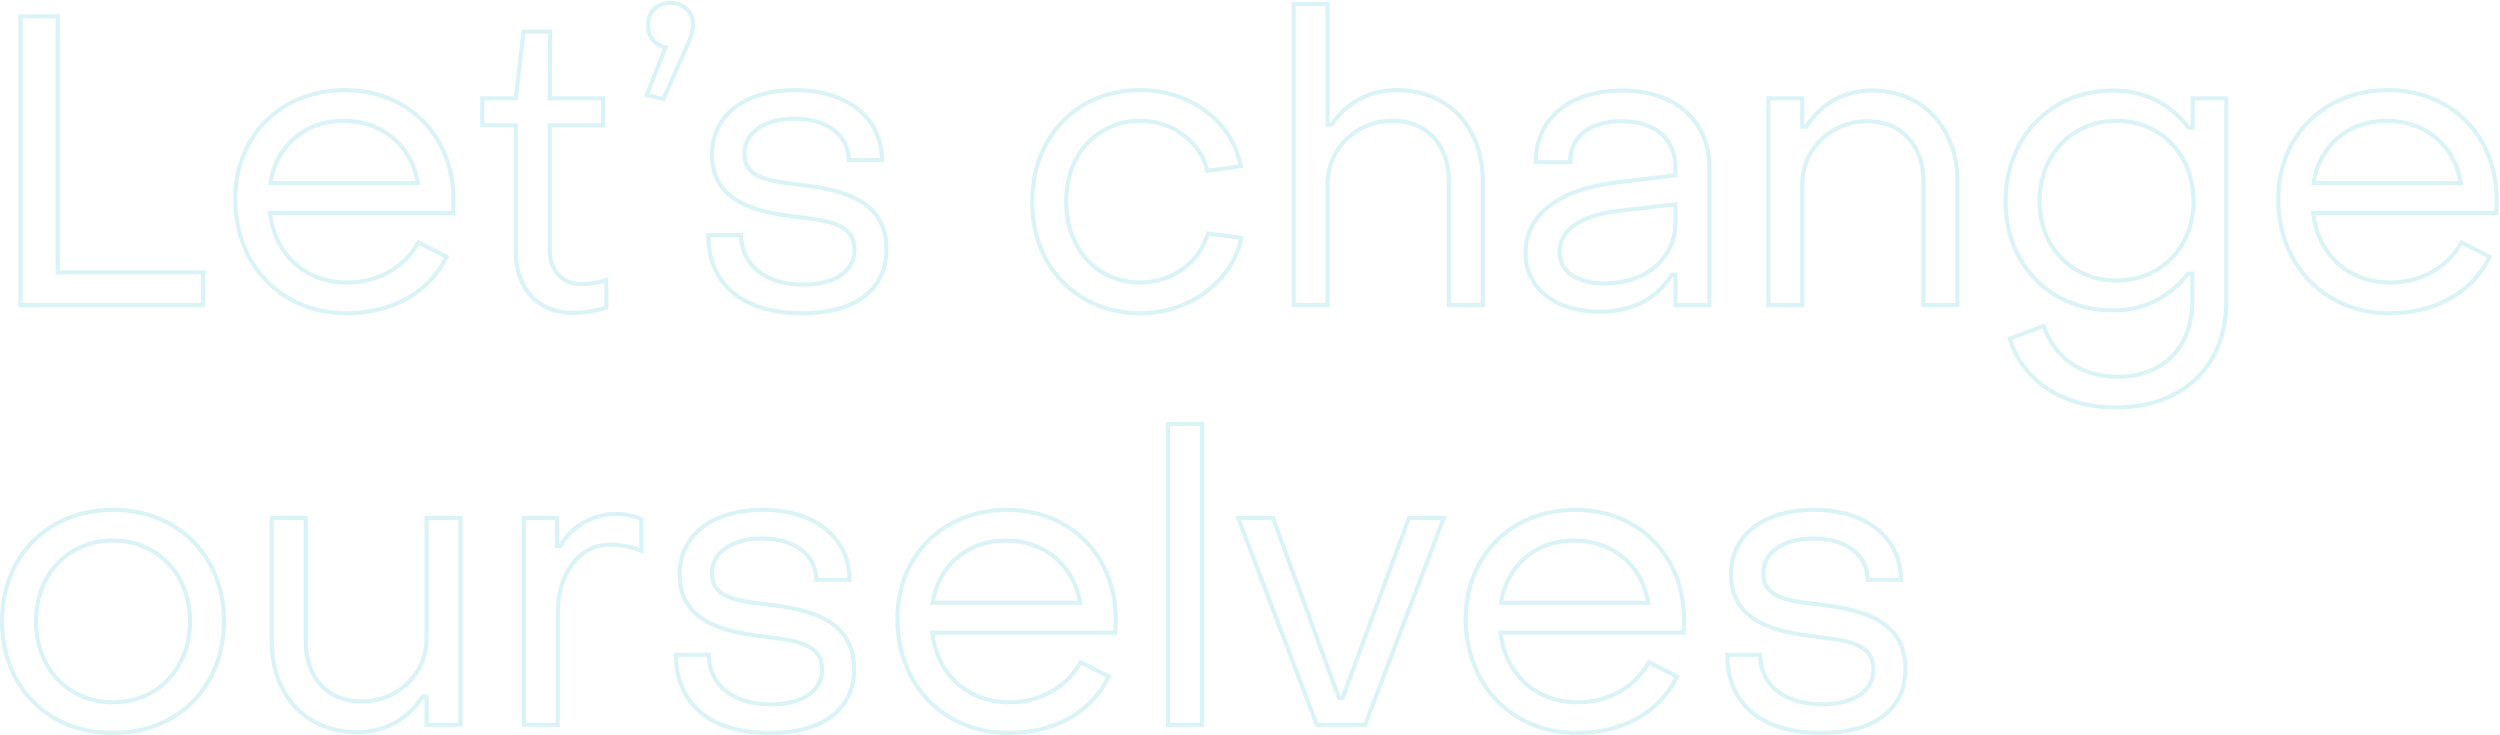 <svg width="1221" height="359" viewBox="0 0 1221 359" fill="none" xmlns="http://www.w3.org/2000/svg">
<path opacity="0.2" d="M10 149H9V150H10V149ZM99.2 149V150H100.2V149H99.2ZM99.2 133H100.2V132H99.2V133ZM28.2 133H27.2V134H28.2V133ZM28.2 8H29.2V7H28.2V8ZM10 8V7H9V8H10ZM10 150H99.2V148H10V150ZM100.2 149V133H98.2V149H100.2ZM99.2 132H28.2V134H99.2V132ZM29.2 133V8H27.2V133H29.2ZM28.2 7H10V9H28.2V7ZM9 8V149H11V8H9ZM218.072 125.4L218.975 125.83L219.394 124.95L218.524 124.508L218.072 125.4ZM204.272 118.4L204.724 117.508L203.851 117.065L203.39 117.929L204.272 118.4ZM131.872 104V103H130.747L130.879 104.117L131.872 104ZM221.272 104V105H222.185L222.268 104.091L221.272 104ZM132.072 89.4L131.084 89.248L130.906 90.4H132.072V89.4ZM204.072 89.4V90.4H205.25L205.059 89.237L204.072 89.4ZM169.272 154C191.981 154 210.578 143.443 218.975 125.83L217.169 124.97C209.166 141.757 191.363 152 169.272 152V154ZM218.524 124.508L204.724 117.508L203.82 119.292L217.62 126.292L218.524 124.508ZM203.39 117.929C197.18 129.572 184.339 137 169.672 137V139C185.005 139 198.564 131.228 205.154 118.871L203.39 117.929ZM169.672 137C149.594 137 135.208 123.795 132.865 103.883L130.879 104.117C133.336 125.005 148.549 139 169.672 139V137ZM131.872 105H221.272V103H131.872V105ZM222.268 104.091C222.473 101.838 222.472 99.391 222.472 97.4H220.472C220.472 99.409 220.471 101.762 220.276 103.909L222.268 104.091ZM222.472 97.4C222.472 65.855 199.832 43 168.472 43V45C198.712 45 220.472 66.945 220.472 97.4H222.472ZM168.472 43C136.725 43 113.872 65.843 113.872 97.2H115.872C115.872 66.957 137.819 45 168.472 45V43ZM113.872 97.2C113.872 130.128 137.096 154 169.272 154V152C138.248 152 115.872 129.072 115.872 97.2H113.872ZM133.06 89.552C135.785 71.842 149.563 60 167.672 60V58C148.581 58 133.959 70.558 131.084 89.248L133.06 89.552ZM167.672 60C186.389 60 200.166 71.852 203.085 89.563L205.059 89.237C201.978 70.548 187.354 58 167.672 58V60ZM204.072 88.4H132.072V90.4H204.072V88.4ZM296.119 150.2L296.435 151.149L297.119 150.921V150.2H296.119ZM296.119 136.8H297.119V135.436L295.818 135.846L296.119 136.8ZM268.519 61.2V60.2H267.519V61.2H268.519ZM294.519 61.2V62.2H295.519V61.2H294.519ZM294.519 48H295.519V47H294.519V48ZM268.519 48L267.519 47.994L267.513 49H268.519V48ZM268.719 15.4L269.719 15.406L269.725 14.4H268.719V15.4ZM255.719 15.4V14.4H254.829L254.725 15.284L255.719 15.4ZM251.919 48V49H252.809L252.912 48.116L251.919 48ZM235.519 48V47H234.519V48H235.519ZM235.519 61.2H234.519V62.2H235.519V61.2ZM251.919 61.2H252.919V60.2H251.919V61.2ZM279.719 153.8C284.819 153.8 291.526 152.785 296.435 151.149L295.803 149.251C291.112 150.815 284.619 151.8 279.719 151.8V153.8ZM297.119 150.2V136.8H295.119V150.2H297.119ZM295.818 135.846C292.104 137.019 287.006 137.8 284.119 137.8V139.8C287.232 139.8 292.534 138.981 296.42 137.754L295.818 135.846ZM284.119 137.8C279.567 137.8 275.942 136.195 273.451 133.519C270.952 130.835 269.519 126.993 269.519 122.4H267.519C267.519 127.407 269.086 131.765 271.987 134.881C274.895 138.005 279.071 139.8 284.119 139.8V137.8ZM269.519 122.4V61.2H267.519V122.4H269.519ZM268.519 62.2H294.519V60.2H268.519V62.2ZM295.519 61.2V48H293.519V61.2H295.519ZM294.519 47H268.519V49H294.519V47ZM269.519 48.006L269.719 15.406L267.719 15.394L267.519 47.994L269.519 48.006ZM268.719 14.4H255.719V16.4H268.719V14.4ZM254.725 15.284L250.925 47.884L252.912 48.116L256.712 15.516L254.725 15.284ZM251.919 47H235.519V49H251.919V47ZM234.519 48V61.2H236.519V48H234.519ZM235.519 62.2H251.919V60.2H235.519V62.2ZM250.919 61.2V123H252.919V61.2H250.919ZM250.919 123C250.919 132.101 253.682 139.809 258.709 145.253C263.744 150.706 270.972 153.8 279.719 153.8V151.8C271.466 151.8 264.793 148.894 260.178 143.897C255.556 138.891 252.919 131.699 252.919 123H250.919ZM324.044 48.4L323.807 49.371L324.62 49.57L324.958 48.804L324.044 48.4ZM336.244 20.8L337.158 21.204L337.16 21.201L336.244 20.8ZM325.044 23.2L325.973 23.569L326.402 22.487L325.269 22.226L325.044 23.2ZM315.844 46.4L314.914 46.031L314.491 47.099L315.607 47.371L315.844 46.4ZM324.958 48.804L337.158 21.204L335.329 20.396L323.129 47.996L324.958 48.804ZM337.16 21.201C338.581 17.953 339.444 15.204 339.444 12.2H337.444C337.444 14.796 336.707 17.247 335.328 20.399L337.16 21.201ZM339.444 12.2C339.444 5.436 334.384 0.4 327.444 0.4V2.4C333.304 2.4 337.444 6.564 337.444 12.2H339.444ZM327.444 0.4C323.904 0.4 320.892 1.638 318.762 3.768C316.633 5.896 315.444 8.858 315.444 12.2H317.444C317.444 9.342 318.454 6.904 320.176 5.182C321.896 3.462 324.383 2.4 327.444 2.4V0.4ZM315.444 12.2C315.444 18.259 319.159 22.868 324.819 24.174L325.269 22.226C320.528 21.132 317.444 17.341 317.444 12.2H315.444ZM324.114 22.831L314.914 46.031L316.773 46.769L325.973 23.569L324.114 22.831ZM315.607 47.371L323.807 49.371L324.281 47.428L316.081 45.428L315.607 47.371ZM392.145 90.4L392.271 89.408L392.264 89.407L392.145 90.4ZM414.545 78.2L413.545 78.216L413.561 79.2H414.545V78.2ZM430.745 78.2V79.2H431.745V78.2H430.745ZM388.345 105.8L388.476 104.809L388.469 104.808L388.462 104.807L388.345 105.8ZM361.945 114.8L362.945 114.786L362.932 113.8H361.945V114.8ZM345.945 114.8V113.8H344.945V114.8H345.945ZM391.745 154C404.775 154 415.315 151.124 422.622 145.624C429.966 140.096 433.945 131.99 433.945 121.8H431.945C431.945 131.41 428.224 138.904 421.419 144.026C414.576 149.176 404.516 152 391.745 152V154ZM433.945 121.8C433.945 115.594 432.546 110.573 430.099 106.506C427.654 102.442 424.198 99.388 420.171 97.059C412.153 92.423 401.769 90.608 392.271 89.408L392.02 91.392C401.522 92.592 411.537 94.377 419.17 98.791C422.968 100.987 426.149 103.82 428.385 107.537C430.62 111.252 431.945 115.906 431.945 121.8H433.945ZM392.264 89.407C384.695 88.499 377.709 87.81 372.583 85.818C370.044 84.831 368.049 83.554 366.687 81.846C365.338 80.153 364.545 77.957 364.545 75H362.545C362.545 78.343 363.453 80.997 365.123 83.092C366.779 85.171 369.122 86.619 371.858 87.682C377.282 89.79 384.596 90.501 392.026 91.393L392.264 89.407ZM364.545 75C364.545 70.167 366.851 66.211 370.934 63.426C375.046 60.621 380.981 59 388.145 59V57C380.71 57 374.345 58.679 369.807 61.774C365.24 64.889 362.545 69.433 362.545 75H364.545ZM388.145 59C395.79 59 402.109 60.912 406.517 64.247C410.9 67.565 413.45 72.328 413.545 78.216L415.545 78.184C415.44 71.672 412.59 66.335 407.724 62.653C402.881 58.988 396.101 57 388.145 57V59ZM414.545 79.2H430.745V77.2H414.545V79.2ZM431.745 78.2C431.745 67.498 427.308 58.659 419.619 52.519C411.951 46.394 401.113 43 388.345 43V45C400.777 45 411.139 48.306 418.371 54.081C425.582 59.841 429.745 68.103 429.745 78.2H431.745ZM388.345 43C376.092 43 365.709 46.037 358.363 51.656C350.99 57.295 346.745 65.489 346.745 75.6H348.745C348.745 66.111 352.701 58.505 359.578 53.244C366.482 47.963 376.398 45 388.345 45V43ZM346.745 75.6C346.745 81.515 348.149 86.328 350.597 90.243C353.042 94.152 356.493 97.108 360.504 99.371C368.493 103.878 378.821 105.692 388.229 106.793L388.462 104.807C379.07 103.708 369.097 101.922 361.487 97.629C357.698 95.492 354.523 92.748 352.293 89.182C350.066 85.621 348.745 81.185 348.745 75.6H346.745ZM388.215 106.791C395.891 107.801 402.972 108.538 408.172 110.628C410.746 111.662 412.773 112.998 414.16 114.793C415.536 116.573 416.345 118.886 416.345 122H418.345C418.345 118.514 417.43 115.752 415.743 113.57C414.067 111.402 411.694 109.888 408.918 108.772C403.419 106.562 396 105.799 388.476 104.809L388.215 106.791ZM416.345 122C416.345 126.944 414.081 130.892 409.987 133.645C405.856 136.423 399.823 138 392.345 138V140C400.068 140 406.535 138.377 411.103 135.305C415.71 132.208 418.345 127.656 418.345 122H416.345ZM392.345 138C383.009 138 375.704 135.592 370.728 131.526C365.771 127.474 363.041 121.71 362.945 114.786L360.945 114.814C361.049 122.29 364.02 128.626 369.462 133.074C374.887 137.508 382.682 140 392.345 140V138ZM361.945 113.8H345.945V115.8H361.945V113.8ZM344.945 114.8C344.945 127.05 349.244 136.899 357.328 143.667C365.389 150.414 377.095 154 391.745 154V152C377.396 152 366.202 148.486 358.612 142.133C351.047 135.801 346.945 126.55 346.945 114.8H344.945ZM606.33 116.2L607.307 116.41L607.535 115.353L606.463 115.209L606.33 116.2ZM589.93 114L590.063 113.009L589.202 112.893L588.967 113.729L589.93 114ZM520.73 98.4H521.73L521.73 98.391L520.73 98.4ZM589.73 83.4L588.759 83.639L588.974 84.512L589.864 84.391L589.73 83.4ZM605.93 81.2L606.064 82.191L607.095 82.051L606.915 81.027L605.93 81.2ZM504.13 98.4L505.13 98.406V98.4H504.13ZM556.73 154C581.328 154 602.594 138.339 607.307 116.41L605.352 115.99C600.866 136.861 580.531 152 556.73 152V154ZM606.463 115.209L590.063 113.009L589.797 114.991L606.197 117.191L606.463 115.209ZM588.967 113.729C585.098 127.465 572.117 137 556.73 137V139C572.943 139 586.762 128.935 590.892 114.271L588.967 113.729ZM556.73 137C536.758 137 521.73 121.327 521.73 98.4H519.73C519.73 122.273 535.502 139 556.73 139V137ZM521.73 98.391C521.534 75.691 536.94 60 556.93 60V58C535.72 58 519.525 74.709 519.73 98.409L521.73 98.391ZM556.93 60C571.924 60 585.281 69.537 588.759 83.639L590.701 83.161C586.978 68.063 572.736 58 556.93 58V60ZM589.864 84.391L606.064 82.191L605.795 80.209L589.595 82.409L589.864 84.391ZM606.915 81.027C603.016 58.864 581.924 43 556.73 43V45C581.135 45 601.244 60.336 604.945 81.373L606.915 81.027ZM556.73 43C525.545 43 503.13 66.28 503.13 98.4H505.13C505.13 67.32 526.714 45 556.73 45V43ZM503.13 98.394C502.926 130.519 525.546 154 556.73 154V152C526.713 152 504.933 129.481 505.13 98.406L503.13 98.394ZM631.791 149H630.791V150H631.791V149ZM648.391 149V150H649.391V149H648.391ZM707.591 149H706.591V150H707.591V149ZM724.191 149V150H725.191V149H724.191ZM650.391 60.8V61.8H650.92L651.218 61.362L650.391 60.8ZM648.391 60.8H647.391V61.8H648.391V60.8ZM648.391 2H649.391V1H648.391V2ZM631.791 2V1H630.791V2H631.791ZM631.791 150H648.391V148H631.791V150ZM649.391 149V90H647.391V149H649.391ZM649.391 90C649.391 72.598 663.496 60 679.991 60V58C662.485 58 647.391 71.402 647.391 90H649.391ZM679.991 60C688.443 60 695.062 62.955 699.576 67.922C704.1 72.901 706.591 79.994 706.591 88.4H708.591C708.591 79.606 705.982 71.999 701.056 66.578C696.119 61.145 688.938 58 679.991 58V60ZM706.591 88.4V149H708.591V88.4H706.591ZM707.591 150H724.191V148H707.591V150ZM725.191 149V88.4H723.191V149H725.191ZM725.191 88.4C725.191 75.289 721.021 63.933 713.524 55.845C706.019 47.749 695.246 43 682.191 43V45C694.736 45 704.962 49.55 712.057 57.205C719.16 64.867 723.191 75.711 723.191 88.4H725.191ZM682.191 43C668.453 43 656.946 49.369 649.563 60.238L651.218 61.362C658.235 51.031 669.128 45 682.191 45V43ZM650.391 59.8H648.391V61.8H650.391V59.8ZM649.391 60.8V2H647.391V60.8H649.391ZM648.391 1H631.791V3H648.391V1ZM630.791 2V149H632.791V2H630.791ZM816.48 134.2V133.2H815.923L815.63 133.673L816.48 134.2ZM818.28 134.2H819.28V133.2H818.28V134.2ZM818.28 149H817.28V150H818.28V149ZM834.88 149V150H835.88V149H834.88ZM750.08 79.2H749.08V80.2H750.08V79.2ZM766.88 79.2V80.2H767.896L767.88 79.184L766.88 79.2ZM818.28 85.6L818.4 86.593L819.28 86.486V85.6H818.28ZM790.28 89L790.392 89.994L790.4 89.993L790.28 89ZM790.28 103L790.166 102.006L790.154 102.008L790.28 103ZM818.28 99.8H819.28V98.679L818.166 98.806L818.28 99.8ZM781.28 153.2C797.781 153.2 809.924 146.658 817.329 134.727L815.63 133.673C808.635 144.942 797.179 151.2 781.28 151.2V153.2ZM816.48 135.2H818.28V133.2H816.48V135.2ZM817.28 134.2V149H819.28V134.2H817.28ZM818.28 150H834.88V148H818.28V150ZM835.88 149V82H833.88V149H835.88ZM835.88 82C835.88 70.245 831.629 60.511 823.968 53.726C816.319 46.953 805.363 43.2 792.08 43.2V45.2C804.996 45.2 815.441 48.847 822.642 55.224C829.83 61.589 833.88 70.755 833.88 82H835.88ZM792.08 43.2C779.21 43.2 768.464 46.646 760.916 52.905C753.349 59.181 749.08 68.219 749.08 79.2H751.08C751.08 68.781 755.11 60.319 762.193 54.445C769.295 48.554 779.55 45.2 792.08 45.2V43.2ZM750.08 80.2H766.88V78.2H750.08V80.2ZM767.88 79.184C767.784 73.182 770.104 68.485 774.221 65.262C778.369 62.015 784.428 60.2 791.88 60.2V58.2C784.132 58.2 777.591 60.085 772.988 63.688C768.355 67.315 765.775 72.618 765.88 79.216L767.88 79.184ZM791.88 60.2C800.011 60.2 806.356 62.355 810.652 66.058C814.931 69.746 817.28 75.056 817.28 81.6H819.28C819.28 74.544 816.728 68.654 811.958 64.543C807.204 60.445 800.348 58.2 791.88 58.2V60.2ZM817.28 81.6V85.6H819.28V81.6H817.28ZM818.159 84.607L790.159 88.007L790.4 89.993L818.4 86.593L818.159 84.607ZM790.167 88.006C775.058 89.719 763.557 93.91 755.811 100.015C748.033 106.144 744.08 114.177 744.08 123.4H746.08C746.08 114.823 749.726 107.356 757.049 101.585C764.402 95.79 775.501 91.681 790.392 89.994L790.167 88.006ZM744.08 123.4C744.08 132.403 747.817 139.892 754.383 145.108C760.927 150.307 770.215 153.2 781.28 153.2V151.2C770.544 151.2 761.732 148.393 755.627 143.542C749.542 138.708 746.08 131.797 746.08 123.4H744.08ZM783.68 137.4C777.004 137.4 771.728 135.974 768.152 133.48C764.614 131.013 762.68 127.466 762.68 123H760.68C760.68 128.134 762.946 132.287 767.008 135.12C771.031 137.926 776.755 139.4 783.68 139.4V137.4ZM762.68 123C762.68 118.627 764.522 114.565 768.862 111.244C773.242 107.894 780.196 105.281 790.405 103.992L790.154 102.008C779.764 103.319 772.418 106.006 767.647 109.656C762.838 113.335 760.68 117.973 760.68 123H762.68ZM790.393 103.994L818.393 100.794L818.166 98.806L790.166 102.006L790.393 103.994ZM817.28 99.8V108.8H819.28V99.8H817.28ZM817.28 108.8C817.28 125.12 803.865 137.4 783.68 137.4V139.4C804.695 139.4 819.28 126.48 819.28 108.8H817.28ZM863.627 149H862.627V150H863.627V149ZM880.227 149V150H881.227V149H880.227ZM939.427 149H938.427V150H939.427V149ZM956.027 149V150H957.027V149H956.027ZM882.227 61.8V62.8H882.773L883.068 62.341L882.227 61.8ZM880.227 61.8H879.227V62.8H880.227V61.8ZM880.227 48H881.227V47H880.227V48ZM863.627 48V47H862.627V48H863.627ZM863.627 150H880.227V148H863.627V150ZM881.227 149V90H879.227V149H881.227ZM881.227 90C881.227 72.998 895.332 60.2 911.827 60.2V58.2C894.321 58.2 879.227 71.802 879.227 90H881.227ZM911.827 60.2C920.274 60.2 926.894 63.202 931.41 68.196C935.937 73.202 938.427 80.296 938.427 88.6H940.427C940.427 79.904 937.816 72.298 932.893 66.854C927.959 61.398 920.779 58.2 911.827 58.2V60.2ZM938.427 88.6V149H940.427V88.6H938.427ZM939.427 150H956.027V148H939.427V150ZM957.027 149V88.6H955.027V149H957.027ZM957.027 88.6C957.027 75.587 952.856 64.233 945.361 56.121C937.858 48.002 927.085 43.2 914.027 43.2V45.2C926.568 45.2 936.795 49.798 943.892 57.479C950.997 65.167 955.027 76.013 955.027 88.6H957.027ZM914.027 43.2C900.272 43.2 888.762 49.785 881.385 61.259L883.068 62.341C890.091 51.415 900.981 45.2 914.027 45.2V43.2ZM882.227 60.8H880.227V62.8H882.227V60.8ZM881.227 61.8V48H879.227V61.8H881.227ZM880.227 47H863.627V49H880.227V47ZM862.627 48V149H864.627V48H862.627ZM1087.32 48H1088.32V47H1087.32V48ZM1070.92 48V47H1069.92V48H1070.92ZM1070.92 62.4V63.4H1071.92V62.4H1070.92ZM1068.92 62.4L1068.13 63.009L1068.43 63.4H1068.92V62.4ZM1068.72 133.6V132.6H1068.23L1067.93 132.982L1068.72 133.6ZM1070.72 133.6H1071.72V132.6H1070.72V133.6ZM998.12 159.2L999.065 158.873L998.73 157.905L997.77 158.263L998.12 159.2ZM981.52 165.4L981.17 164.463L980.274 164.798L980.569 165.708L981.52 165.4ZM1033.52 200C1050.03 200 1063.74 194.883 1073.34 185.671C1082.94 176.456 1088.32 163.231 1088.32 147.2H1086.32C1086.32 162.769 1081.1 175.444 1071.95 184.229C1062.8 193.017 1049.61 198 1033.52 198V200ZM1088.32 147.2V48H1086.32V147.2H1088.32ZM1087.32 47H1070.92V49H1087.32V47ZM1069.92 48V62.4H1071.92V48H1069.92ZM1070.92 61.4H1068.92V63.4H1070.92V61.4ZM1069.71 61.791C1060.94 50.363 1048.45 43.2 1031.92 43.2V45.2C1047.79 45.2 1059.7 52.037 1068.13 63.009L1069.71 61.791ZM1031.92 43.2C1000.93 43.2 978.52 66.683 978.52 98.4H980.52C980.52 67.717 1002.11 45.2 1031.92 45.2V43.2ZM978.52 98.4C978.52 129.94 1000.96 152.6 1031.92 152.6V150.6C1002.09 150.6 980.52 128.86 980.52 98.4H978.52ZM1031.92 152.6C1048.05 152.6 1060.53 145.64 1069.51 134.218L1067.93 132.982C1059.31 143.96 1047.39 150.6 1031.92 150.6V152.6ZM1068.72 134.6H1070.72V132.6H1068.72V134.6ZM1069.72 133.6V147.2H1071.72V133.6H1069.72ZM1069.72 147.2C1069.72 158.284 1066.19 167.214 1060.06 173.369C1053.93 179.525 1045.1 183 1034.32 183V185C1045.54 185 1054.91 181.375 1061.48 174.781C1068.05 168.186 1071.72 158.716 1071.72 147.2H1069.72ZM1034.32 183C1025.49 183 1018 180.746 1012.07 176.628C1006.13 172.512 1001.7 166.494 999.065 158.873L997.175 159.527C999.937 167.506 1004.61 173.888 1010.93 178.272C1017.24 182.654 1025.15 185 1034.32 185V183ZM997.77 158.263L981.17 164.463L981.87 166.337L998.47 160.137L997.77 158.263ZM980.569 165.708C987.529 187.201 1007.18 200 1033.52 200V198C1007.86 198 989.112 185.599 982.472 165.092L980.569 165.708ZM1033.72 136C1012.5 136 997.12 120.076 997.12 98.4H995.12C995.12 121.124 1011.34 138 1033.72 138V136ZM997.12 98.4C997.12 76.107 1012.52 60 1033.72 60V58C1011.32 58 995.12 75.093 995.12 98.4H997.12ZM1033.72 60C1054.73 60 1070.32 76.111 1070.32 98.4H1072.32C1072.32 75.089 1055.91 58 1033.72 58V60ZM1070.32 98.4C1070.32 120.076 1054.94 136 1033.72 136V138C1056.1 138 1072.32 121.124 1072.32 98.4H1070.32ZM1215.92 125.4L1216.83 125.83L1217.25 124.95L1216.38 124.508L1215.92 125.4ZM1202.12 118.4L1202.58 117.508L1201.7 117.065L1201.24 117.929L1202.12 118.4ZM1129.72 104V103H1128.6L1128.73 104.117L1129.72 104ZM1219.12 104V105H1220.04L1220.12 104.091L1219.12 104ZM1129.92 89.4L1128.94 89.248L1128.76 90.4H1129.92V89.4ZM1201.92 89.4V90.4H1203.1L1202.91 89.237L1201.92 89.4ZM1167.12 154C1189.83 154 1208.43 143.443 1216.83 125.83L1215.02 124.97C1207.02 141.757 1189.21 152 1167.12 152V154ZM1216.38 124.508L1202.58 117.508L1201.67 119.292L1215.47 126.292L1216.38 124.508ZM1201.24 117.929C1195.03 129.572 1182.19 137 1167.52 137V139C1182.86 139 1196.42 131.228 1203.01 118.871L1201.24 117.929ZM1167.52 137C1147.45 137 1133.06 123.795 1130.72 103.883L1128.73 104.117C1131.19 125.005 1146.4 139 1167.52 139V137ZM1129.72 105H1219.12V103H1129.72V105ZM1220.12 104.091C1220.32 101.838 1220.32 99.391 1220.32 97.4H1218.32C1218.32 99.409 1218.32 101.762 1218.13 103.909L1220.12 104.091ZM1220.32 97.4C1220.32 65.855 1197.68 43 1166.32 43V45C1196.56 45 1218.32 66.945 1218.32 97.4H1220.32ZM1166.32 43C1134.58 43 1111.72 65.843 1111.72 97.2H1113.72C1113.72 66.957 1135.67 45 1166.32 45V43ZM1111.72 97.2C1111.72 130.128 1134.95 154 1167.12 154V152C1136.1 152 1113.72 129.072 1113.72 97.2H1111.72ZM1130.91 89.552C1133.64 71.842 1147.41 60 1165.52 60V58C1146.43 58 1131.81 70.558 1128.94 89.248L1130.91 89.552ZM1165.52 60C1184.24 60 1198.02 71.852 1200.94 89.563L1202.91 89.237C1199.83 70.548 1185.21 58 1165.52 58V60ZM1201.92 88.4H1129.92V90.4H1201.92V88.4ZM55.2 359C87.357 359 110.4 335.947 110.4 303.4H108.4C108.4 334.853 86.243 357 55.2 357V359ZM110.4 303.4C110.4 271.05 87.355 248 55.2 248V250C86.245 250 108.4 272.15 108.4 303.4H110.4ZM55.2 248C39.056 248 25.244 253.741 15.466 263.57C5.689 273.398 0 287.259 0 303.4H2C2 287.741 7.511 274.402 16.884 264.98C26.256 255.559 39.544 250 55.2 250V248ZM0 303.4C0 319.639 5.688 333.55 15.465 343.404C25.243 353.259 39.056 359 55.2 359V357C39.544 357 26.257 351.441 16.885 341.996C7.512 332.55 2 319.161 2 303.4H0ZM55.2 342C33.803 342 18.6 325.9 18.6 303.4H16.6C16.6 326.9 32.597 344 55.2 344V342ZM18.6 303.4C18.6 281.103 33.8 265 55.2 265V263C32.6 263 16.6 280.097 16.6 303.4H18.6ZM55.2 265C76.403 265 91.8 281.107 91.8 303.4H93.8C93.8 280.093 77.597 263 55.2 263V265ZM91.8 303.4C91.8 325.896 76.4 342 55.2 342V344C77.6 344 93.8 326.904 93.8 303.4H91.8ZM224.92 253H225.92V252H224.92V253ZM208.32 253V252H207.32V253H208.32ZM149.32 253H150.32V252H149.32V253ZM132.72 253V252H131.72V253H132.72ZM206.32 340.2V339.2H205.771L205.477 339.663L206.32 340.2ZM208.32 340.2H209.32V339.2H208.32V340.2ZM208.32 354H207.32V355H208.32V354ZM224.92 354V355H225.92V354H224.92ZM224.92 252H208.32V254H224.92V252ZM207.32 253V311.8H209.32V253H207.32ZM207.32 311.8C207.32 328.998 193.219 341.6 176.72 341.6V343.6C194.222 343.6 209.32 330.202 209.32 311.8H207.32ZM176.72 341.6C168.268 341.6 161.702 338.645 157.239 333.681C152.764 328.704 150.32 321.611 150.32 313.2H148.32C148.32 321.989 150.876 329.596 155.752 335.019C160.639 340.455 167.772 343.6 176.72 343.6V341.6ZM150.32 313.2V253H148.32V313.2H150.32ZM149.32 252H132.72V254H149.32V252ZM131.72 253V313.2H133.72V253H131.72ZM131.72 313.2C131.72 326.308 135.838 337.664 143.311 345.754C150.792 353.852 161.567 358.6 174.72 358.6V356.6C162.074 356.6 151.849 352.048 144.78 344.396C137.703 336.736 133.72 325.892 133.72 313.2H131.72ZM174.72 358.6C188.268 358.6 199.983 352.021 207.164 340.737L205.477 339.663C198.657 350.379 187.573 356.6 174.72 356.6V358.6ZM206.32 341.2H208.32V339.2H206.32V341.2ZM207.32 340.2V354H209.32V340.2H207.32ZM208.32 355H224.92V353H208.32V355ZM225.92 354V253H223.92V354H225.92ZM255.814 354H254.814V355H255.814V354ZM272.414 354V355H273.414V354H272.414ZM313.214 269L312.824 269.921L314.214 270.509V269H313.214ZM313.214 253.6H314.214V253L313.685 252.718L313.214 253.6ZM273.814 266.6V267.6H274.432L274.708 267.047L273.814 266.6ZM272.014 266.6H271.014V267.6H272.014V266.6ZM272.014 253H273.014V252H272.014V253ZM255.814 253V252H254.814V253H255.814ZM255.814 355H272.414V353H255.814V355ZM273.414 354V299.6H271.414V354H273.414ZM273.414 299.6C273.414 289.768 276.02 281.598 280.406 275.911C284.778 270.242 290.942 267 298.214 267V265C290.286 265 283.55 268.558 278.822 274.689C274.108 280.802 271.414 289.432 271.414 299.6H273.414ZM298.214 267C301.91 267 307.773 267.784 312.824 269.921L313.604 268.079C308.255 265.816 302.118 265 298.214 265V267ZM314.214 269V253.6H312.214V269H314.214ZM313.685 252.718C310.497 251.017 305.521 250 300.814 250V252C305.307 252 309.932 252.983 312.743 254.482L313.685 252.718ZM300.814 250C289.285 250 277.71 256.572 272.92 266.153L274.708 267.047C279.118 258.228 289.943 252 300.814 252V250ZM273.814 265.6H272.014V267.6H273.814V265.6ZM273.014 266.6V253H271.014V266.6H273.014ZM272.014 252H255.814V254H272.014V252ZM254.814 253V354H256.814V253H254.814ZM376.325 295.4L376.45 294.408L376.444 294.407L376.325 295.4ZM398.725 283.2L397.725 283.216L397.741 284.2H398.725V283.2ZM414.925 283.2V284.2H415.925V283.2H414.925ZM372.525 310.8L372.655 309.809L372.648 309.808L372.641 309.807L372.525 310.8ZM346.125 319.8L347.125 319.786L347.111 318.8H346.125V319.8ZM330.125 319.8V318.8H329.125V319.8H330.125ZM375.925 359C388.955 359 399.494 356.124 406.801 350.624C414.146 345.096 418.125 336.99 418.125 326.8H416.125C416.125 336.41 412.404 343.904 405.599 349.026C398.756 354.176 388.695 357 375.925 357V359ZM418.125 326.8C418.125 320.594 416.725 315.573 414.279 311.506C411.834 307.442 408.378 304.388 404.351 302.059C396.333 297.423 385.948 295.608 376.45 294.408L376.2 296.392C385.702 297.592 395.717 299.377 403.349 303.791C407.147 305.987 410.329 308.82 412.565 312.537C414.799 316.252 416.125 320.906 416.125 326.8H418.125ZM376.444 294.407C368.874 293.499 361.888 292.81 356.762 290.818C354.223 289.831 352.228 288.554 350.866 286.845C349.518 285.153 348.725 282.957 348.725 280H346.725C346.725 283.343 347.632 285.997 349.302 288.092C350.959 290.171 353.302 291.619 356.038 292.682C361.462 294.79 368.776 295.501 376.206 296.393L376.444 294.407ZM348.725 280C348.725 275.167 351.03 271.211 355.113 268.426C359.226 265.621 365.161 264 372.325 264V262C364.889 262 358.524 263.679 353.987 266.774C349.42 269.889 346.725 274.433 346.725 280H348.725ZM372.325 264C379.969 264 386.289 265.912 390.697 269.247C395.08 272.565 397.63 277.328 397.725 283.216L399.725 283.184C399.62 276.672 396.77 271.335 391.903 267.653C387.061 263.988 380.281 262 372.325 262V264ZM398.725 284.2H414.925V282.2H398.725V284.2ZM415.925 283.2C415.925 272.497 411.488 263.659 403.799 257.519C396.131 251.394 385.293 248 372.525 248V250C384.957 250 395.319 253.306 402.551 259.081C409.762 264.841 413.925 273.102 413.925 283.2H415.925ZM372.525 248C360.272 248 349.888 251.037 342.542 256.656C335.17 262.295 330.925 270.489 330.925 280.6H332.925C332.925 271.111 336.88 263.505 343.758 258.244C350.662 252.963 360.578 250 372.525 250V248ZM330.925 280.6C330.925 286.515 332.329 291.328 334.777 295.243C337.222 299.152 340.673 302.108 344.684 304.371C352.673 308.878 363.001 310.692 372.409 311.793L372.641 309.807C363.249 308.708 353.277 306.922 345.666 302.629C341.877 300.492 338.703 297.748 336.473 294.182C334.246 290.622 332.925 286.185 332.925 280.6H330.925ZM372.395 311.791C380.071 312.801 387.152 313.538 392.352 315.628C394.926 316.662 396.953 317.998 398.34 319.793C399.716 321.573 400.525 323.886 400.525 327H402.525C402.525 323.514 401.609 320.752 399.922 318.57C398.247 316.402 395.874 314.888 393.098 313.772C387.598 311.562 380.179 310.799 372.655 309.809L372.395 311.791ZM400.525 327C400.525 331.944 398.261 335.892 394.167 338.645C390.036 341.423 384.002 343 376.525 343V345C384.248 345 390.714 343.377 395.283 340.305C399.889 337.208 402.525 332.656 402.525 327H400.525ZM376.525 343C367.188 343 359.883 340.592 354.908 336.526C349.951 332.474 347.221 326.71 347.125 319.786L345.125 319.814C345.229 327.29 348.199 333.626 353.642 338.074C359.067 342.508 366.862 345 376.525 345V343ZM346.125 318.8H330.125V320.8H346.125V318.8ZM329.125 319.8C329.125 332.05 333.423 341.899 341.508 348.667C349.569 355.414 361.275 359 375.925 359V357C361.575 357 350.381 353.486 342.792 347.133C335.227 340.801 331.125 331.55 331.125 319.8H329.125ZM541.509 330.4L542.412 330.83L542.832 329.95L541.962 329.508L541.509 330.4ZM527.709 323.4L528.162 322.508L527.288 322.065L526.827 322.929L527.709 323.4ZM455.309 309V308H454.185L454.316 309.117L455.309 309ZM544.709 309V310H545.623L545.705 309.091L544.709 309ZM455.509 294.4L454.521 294.248L454.344 295.4H455.509V294.4ZM527.509 294.4V295.4H528.688L528.496 294.237L527.509 294.4ZM492.709 359C515.418 359 534.015 348.443 542.412 330.83L540.607 329.97C532.603 346.757 514.801 357 492.709 357V359ZM541.962 329.508L528.162 322.508L527.257 324.292L541.057 331.292L541.962 329.508ZM526.827 322.929C520.617 334.573 507.777 342 493.109 342V344C508.442 344 522.001 336.228 528.592 323.871L526.827 322.929ZM493.109 342C473.032 342 458.645 328.795 456.303 308.883L454.316 309.117C456.774 330.005 471.987 344 493.109 344V342ZM455.309 310H544.709V308H455.309V310ZM545.705 309.091C545.91 306.838 545.909 304.392 545.909 302.4H543.909C543.909 304.408 543.909 306.762 543.714 308.909L545.705 309.091ZM545.909 302.4C545.909 270.855 523.269 248 491.909 248V250C522.15 250 543.909 271.945 543.909 302.4H545.909ZM491.909 248C460.162 248 437.309 270.843 437.309 302.2H439.309C439.309 271.957 461.257 250 491.909 250V248ZM437.309 302.2C437.309 335.128 460.533 359 492.709 359V357C461.686 357 439.309 334.072 439.309 302.2H437.309ZM456.498 294.552C459.222 276.842 473 265 491.109 265V263C472.018 263 457.396 275.558 454.521 294.248L456.498 294.552ZM491.109 265C509.827 265 523.603 276.852 526.523 294.563L528.496 294.237C525.415 275.548 510.792 263 491.109 263V265ZM527.509 293.4H455.509V295.4H527.509V293.4ZM570.463 354H569.463V355H570.463V354ZM587.062 354V355H588.062V354H587.062ZM587.062 207H588.062V206H587.062V207ZM570.463 207V206H569.463V207H570.463ZM570.463 355H587.062V353H570.463V355ZM588.062 354V207H586.062V354H588.062ZM587.062 206H570.463V208H587.062V206ZM569.463 207V354H571.463V207H569.463ZM643.128 354L642.193 354.355L642.438 355H643.128V354ZM666.728 354V355H667.418L667.663 354.355L666.728 354ZM705.128 253L706.063 253.355L706.578 252H705.128V253ZM688.128 253V252H687.431L687.19 252.654L688.128 253ZM655.728 340.8V341.8H656.425L656.666 341.146L655.728 340.8ZM653.928 340.8L652.989 341.144L653.23 341.8H653.928V340.8ZM621.728 253L622.667 252.656L622.427 252H621.728V253ZM604.728 253V252H603.278L603.793 253.355L604.728 253ZM643.128 355H666.728V353H643.128V355ZM667.663 354.355L706.063 253.355L704.193 252.645L665.793 353.645L667.663 354.355ZM705.128 252H688.128V254H705.128V252ZM687.19 252.654L654.79 340.454L656.666 341.146L689.066 253.346L687.19 252.654ZM655.728 339.8H653.928V341.8H655.728V339.8ZM654.867 340.456L622.667 252.656L620.789 253.344L652.989 341.144L654.867 340.456ZM621.728 252H604.728V254H621.728V252ZM603.793 253.355L642.193 354.355L644.063 353.645L605.663 252.645L603.793 253.355ZM819.048 330.4L819.951 330.83L820.371 329.95L819.501 329.508L819.048 330.4ZM805.248 323.4L805.701 322.508L804.827 322.065L804.366 322.929L805.248 323.4ZM732.848 309V308H731.724L731.855 309.117L732.848 309ZM822.248 309V310H823.162L823.244 309.091L822.248 309ZM733.048 294.4L732.06 294.248L731.883 295.4H733.048V294.4ZM805.048 294.4V295.4H806.227L806.035 294.237L805.048 294.4ZM770.248 359C792.957 359 811.555 348.443 819.951 330.83L818.146 329.97C810.142 346.757 792.34 357 770.248 357V359ZM819.501 329.508L805.701 322.508L804.796 324.292L818.596 331.292L819.501 329.508ZM804.366 322.929C798.156 334.573 785.316 342 770.648 342V344C785.981 344 799.54 336.228 806.131 323.871L804.366 322.929ZM770.648 342C750.571 342 736.184 328.795 733.842 308.883L731.855 309.117C734.313 330.005 749.526 344 770.648 344V342ZM732.848 310H822.248V308H732.848V310ZM823.244 309.091C823.449 306.838 823.448 304.392 823.448 302.4H821.448C821.448 304.408 821.448 306.762 821.253 308.909L823.244 309.091ZM823.448 302.4C823.448 270.855 800.808 248 769.448 248V250C799.689 250 821.448 271.945 821.448 302.4H823.448ZM769.448 248C737.701 248 714.848 270.843 714.848 302.2H716.848C716.848 271.957 738.796 250 769.448 250V248ZM714.848 302.2C714.848 335.128 738.072 359 770.248 359V357C739.225 357 716.848 334.072 716.848 302.2H714.848ZM734.037 294.552C736.761 276.842 750.539 265 768.648 265V263C749.557 263 734.935 275.558 732.06 294.248L734.037 294.552ZM768.648 265C787.366 265 801.143 276.852 804.062 294.563L806.035 294.237C802.954 275.548 788.331 263 768.648 263V265ZM805.048 293.4H733.048V295.4H805.048V293.4ZM889.802 295.4L889.927 294.408L889.921 294.407L889.802 295.4ZM912.202 283.2L911.202 283.216L911.218 284.2H912.202V283.2ZM928.402 283.2V284.2H929.402V283.2H928.402ZM886.002 310.8L886.132 309.809L886.125 309.808L886.118 309.807L886.002 310.8ZM859.602 319.8L860.601 319.786L860.588 318.8H859.602V319.8ZM843.602 319.8V318.8H842.602V319.8H843.602ZM889.402 359C902.431 359 912.971 356.124 920.278 350.624C927.622 345.096 931.602 336.99 931.602 326.8H929.602C929.602 336.41 925.881 343.904 919.075 349.026C912.232 354.176 902.172 357 889.402 357V359ZM931.602 326.8C931.602 320.594 930.202 315.573 927.755 311.506C925.31 307.442 921.854 304.388 917.827 302.059C909.809 297.423 899.425 295.608 889.927 294.408L889.676 296.392C899.178 297.592 909.194 299.377 916.826 303.791C920.624 305.987 923.805 308.82 926.042 312.537C928.276 316.252 929.602 320.906 929.602 326.8H931.602ZM889.921 294.407C882.351 293.499 875.365 292.81 870.239 290.818C867.7 289.831 865.705 288.554 864.343 286.845C862.994 285.153 862.202 282.957 862.202 280H860.202C860.202 283.343 861.109 285.997 862.779 288.092C864.436 290.171 866.778 291.619 869.514 292.682C874.938 294.79 882.252 295.501 889.682 296.393L889.921 294.407ZM862.202 280C862.202 275.167 864.507 271.211 868.59 268.426C872.702 265.621 878.637 264 885.802 264V262C878.366 262 872.001 263.679 867.463 266.774C862.896 269.889 860.202 274.433 860.202 280H862.202ZM885.802 264C893.446 264 899.766 265.912 904.173 269.247C908.557 272.565 911.107 277.328 911.202 283.216L913.201 283.184C913.096 276.672 910.247 271.335 905.38 267.653C900.537 263.988 893.757 262 885.802 262V264ZM912.202 284.2H928.402V282.2H912.202V284.2ZM929.402 283.2C929.402 272.497 924.964 263.659 917.276 257.519C909.607 251.394 898.77 248 886.002 248V250C898.434 250 908.796 253.306 916.028 259.081C923.239 264.841 927.402 273.102 927.402 283.2H929.402ZM886.002 248C873.749 248 863.365 251.037 856.019 256.656C848.646 262.295 844.402 270.489 844.402 280.6H846.402C846.402 271.111 850.357 263.505 857.234 258.244C864.138 252.963 874.054 250 886.002 250V248ZM844.402 280.6C844.402 286.515 845.806 291.328 848.254 295.243C850.699 299.152 854.149 302.108 858.16 304.371C866.15 308.878 876.477 310.692 885.885 311.793L886.118 309.807C876.726 308.708 866.754 306.922 859.143 302.629C855.354 300.492 852.18 297.748 849.949 294.182C847.722 290.622 846.402 286.185 846.402 280.6H844.402ZM885.871 311.791C893.547 312.801 900.628 313.538 905.829 315.628C908.403 316.662 910.43 317.998 911.817 319.793C913.192 321.573 914.002 323.886 914.002 327H916.002C916.002 323.514 915.086 320.752 913.399 318.57C911.723 316.402 909.351 314.888 906.574 313.772C901.075 311.562 893.656 310.799 886.132 309.809L885.871 311.791ZM914.002 327C914.002 331.944 911.737 335.892 907.644 338.645C903.512 341.423 897.479 343 890.002 343V345C897.724 345 904.191 343.377 908.76 340.305C913.366 337.208 916.002 332.656 916.002 327H914.002ZM890.002 343C880.665 343 873.36 340.592 868.384 336.526C863.427 332.474 860.698 326.71 860.601 319.786L858.602 319.814C858.706 327.29 861.676 333.626 867.119 338.074C872.543 342.508 880.338 345 890.002 345V343ZM859.602 318.8H843.602V320.8H859.602V318.8ZM842.602 319.8C842.602 332.05 846.9 341.899 854.985 348.667C863.045 355.414 874.751 359 889.402 359V357C875.052 357 863.858 353.486 856.268 347.133C848.703 340.801 844.602 331.55 844.602 319.8H842.602Z" fill="#4AC6D2"/>
</svg>
